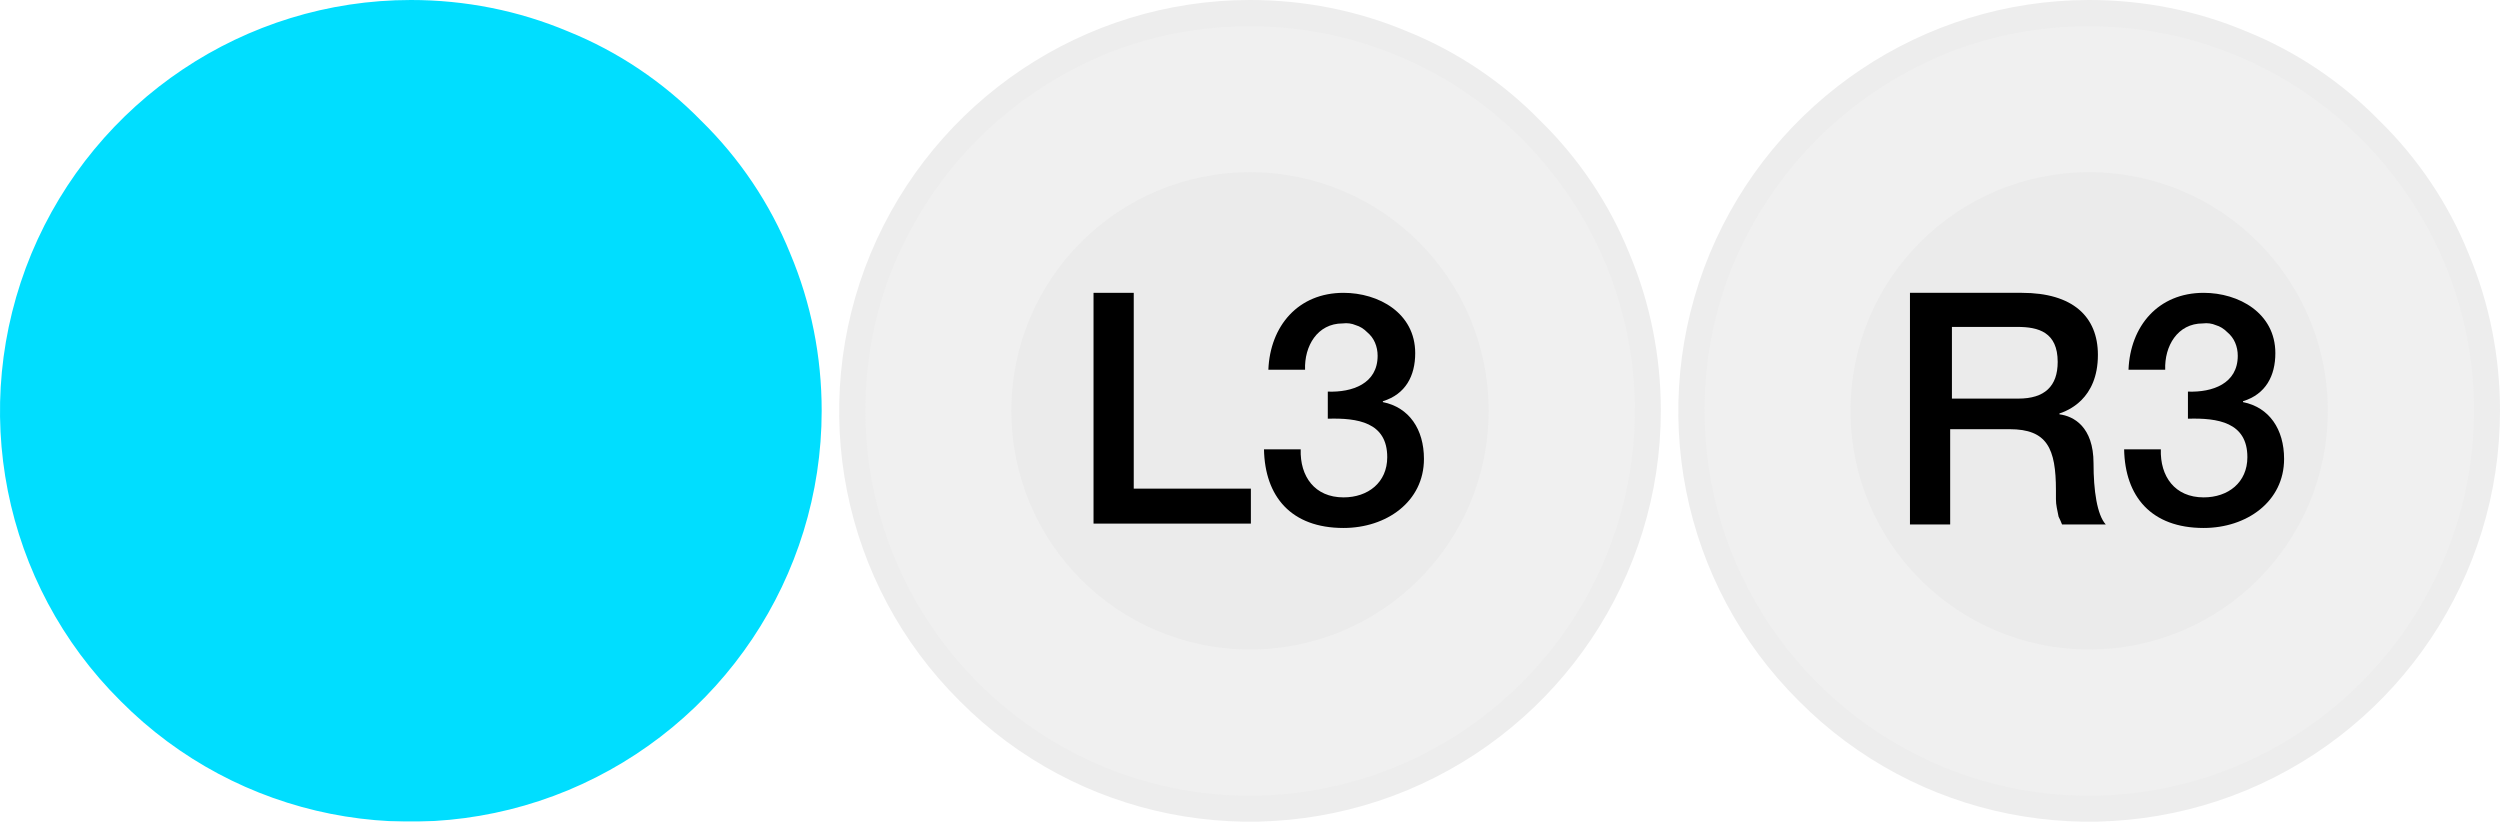 <svg version="1.2" xmlns="http://www.w3.org/2000/svg" viewBox="0 0 286 94" width="286" height="94">
	<title>sticks-svg</title>
	<defs>
		<filter x="-50%" y="-50%" width="200%" height="200%" id="f1" ><feDropShadow dx="0" dy="0" stdDeviation="2.083" flood-color="#00deff" flood-opacity="1.5"/></filter>
		<filter x="-50%" y="-50%" width="200%" height="200%" id="f2" ><feDropShadow dx="0" dy="0" stdDeviation="2.083" flood-color="#00deff" flood-opacity="1.5"/></filter>
		<filter x="-50%" y="-50%" width="200%" height="200%" id="f3" ><feDropShadow dx="0" dy="0" stdDeviation="2.083" flood-color="#00deff" flood-opacity="1.5"/></filter>
	</defs>
	<style>
		.s0 { filter: url(#f1);fill: #00deff } 
		.s1 { filter: url(#f2);fill: #00deff } 
		.s2 { filter: url(#f3);fill: #00deff } 
		.s3 { fill: #f0f0f0 } 
		.s4 { fill: #ededed } 
		.s5 { fill: #ebebeb } 
		.s6 { fill: #000000 } 
	</style>
	<g id="Layer">
		<g id="Layer">
			<path id="Layer" class="s0" d="m47 92.5c-18.4 0-35-11.1-42-28.1-7.1-17-3.2-36.6 9.8-49.6 13-13 32.6-16.9 49.6-9.8 17 7 28.1 23.6 28.1 42 0 6-1.2 11.9-3.5 17.4-2.3 5.5-5.6 10.5-9.8 14.8-4.3 4.2-9.3 7.5-14.8 9.8-5.5 2.3-11.4 3.5-17.4 3.5z"/>
			<path id="Layer" fill-rule="evenodd" class="s1" d="m47 3c17.8 0 33.8 10.7 40.7 27.2 6.8 16.4 3 35.3-9.6 47.9-12.6 12.6-31.5 16.4-47.9 9.6-16.5-6.9-27.2-22.9-27.2-40.7 0-5.8 1.1-11.5 3.3-16.8 2.3-5.4 5.5-10.2 9.6-14.3 4.1-4.1 8.9-7.3 14.3-9.6 5.3-2.2 11-3.3 16.8-3.3zm0-3c-19 0-36.1 11.5-43.4 29-7.3 17.6-3.3 37.8 10.2 51.2 13.4 13.5 33.6 17.5 51.2 10.2 17.5-7.3 29-24.4 29-43.4 0-6.2-1.2-12.3-3.6-18-2.3-5.7-5.8-10.9-10.2-15.2-4.3-4.4-9.5-7.9-15.2-10.2-5.7-2.4-11.8-3.6-18-3.6z"/>
		</g>
		<path id="Layer" class="s2" d="m47 74.3c-15.1 0-27.3-12.2-27.3-27.3 0-15.1 12.2-27.3 27.3-27.3 15.1 0 27.3 12.2 27.3 27.3 0 15.1-12.2 27.3-27.3 27.3z"/>
	</g>
	<g id="Layer">
		<g id="Layer">
			<path id="Layer" class="s3" d="m239 92.5c-18.4 0-35-11.1-42-28.1-7.1-17-3.2-36.6 9.8-49.6 13-13 32.6-16.9 49.6-9.8 17 7 28.1 23.6 28.1 42 0 6-1.2 11.9-3.5 17.4-2.3 5.5-5.6 10.5-9.8 14.8-4.3 4.2-9.3 7.5-14.8 9.8-5.5 2.3-11.4 3.5-17.4 3.5z"/>
			<path id="Layer" fill-rule="evenodd" class="s4" d="m239 3c17.8 0 33.8 10.7 40.7 27.2 6.8 16.4 3 35.3-9.6 47.9-12.6 12.6-31.5 16.4-47.9 9.6-16.5-6.9-27.2-22.9-27.2-40.7 0-5.8 1.1-11.5 3.3-16.8 2.3-5.4 5.5-10.2 9.6-14.3 4.1-4.1 8.9-7.3 14.3-9.6 5.3-2.2 11-3.3 16.8-3.3zm0-3c-19 0-36.1 11.5-43.4 29-7.3 17.6-3.3 37.8 10.2 51.2 13.4 13.5 33.6 17.5 51.2 10.2 17.5-7.3 29-24.4 29-43.4 0-6.2-1.2-12.3-3.6-18-2.3-5.7-5.8-10.9-10.2-15.2-4.3-4.4-9.5-7.9-15.2-10.2-5.7-2.4-11.8-3.6-18-3.6z"/>
		</g>
		<path id="Layer" class="s5" d="m239 74.3c-15.1 0-27.3-12.2-27.3-27.3 0-15.1 12.2-27.3 27.3-27.3 15.1 0 27.3 12.2 27.3 27.3 0 15.1-12.2 27.3-27.3 27.3z"/>
		<g id="Layer">
			<path id="Layer" fill-rule="evenodd" class="s6" d="m231.3 33.5c5.8 0 8.7 2.7 8.7 7.1 0 5.1-3.5 6.4-4.4 6.7v0.1c1.6 0.2 3.9 1.4 3.9 5.6 0 3.1 0.4 5.9 1.4 7h-5q-0.2-0.5-0.4-0.9-0.1-0.5-0.2-1-0.1-0.5-0.1-1 0-0.5 0-1c0-4.8-1-7-5.3-7h-6.8v10.9h-4.6v-26.5zm-8 12.1h7.6q4.5 0 4.5-4.2c0-3.4-2.2-4-4.6-4h-7.5z"/>
			<path id="Layer" class="s6" d="m250.3 44.8c2.8 0.1 5.7-0.9 5.7-4.1q0-0.8-0.3-1.5-0.3-0.7-0.9-1.2-0.6-0.6-1.3-0.8-0.7-0.3-1.5-0.2c-2.9 0-4.4 2.6-4.3 5.3h-4.2c0.2-5 3.4-8.8 8.6-8.8 4 0 8.2 2.3 8.2 6.9 0 2.6-1.1 4.7-3.7 5.5v0.1c3 0.6 4.7 3.1 4.7 6.5 0 4.9-4.3 7.9-9.2 7.9-6 0-9-3.6-9.1-9h4.2c-0.1 3.1 1.6 5.5 4.9 5.5 2.8 0 5-1.7 5-4.6 0-4-3.4-4.5-6.8-4.4z"/>
		</g>
	</g>
	<g id="Layer">
		<g id="Layer">
			<path id="Layer" class="s3" d="m143 92.5c-18.4 0-35-11.1-42-28.1-7.1-17-3.2-36.6 9.8-49.6 13-13 32.6-16.9 49.6-9.8 17 7 28.1 23.6 28.1 42 0 6-1.2 11.9-3.5 17.4-2.3 5.5-5.6 10.5-9.8 14.8-4.3 4.2-9.3 7.5-14.8 9.8-5.5 2.3-11.4 3.5-17.4 3.5z"/>
			<path id="Layer" fill-rule="evenodd" class="s4" d="m143 3c17.8 0 33.8 10.7 40.7 27.2 6.8 16.4 3 35.3-9.6 47.9-12.6 12.6-31.5 16.4-47.9 9.6-16.5-6.9-27.2-22.9-27.2-40.7 0-5.8 1.1-11.5 3.3-16.8 2.3-5.4 5.5-10.2 9.6-14.3 4.1-4.1 8.9-7.3 14.3-9.6 5.3-2.2 11-3.3 16.8-3.3zm0-3c-19 0-36.1 11.5-43.4 29-7.3 17.6-3.3 37.8 10.2 51.2 13.4 13.5 33.6 17.5 51.2 10.2 17.5-7.3 29-24.4 29-43.4 0-6.2-1.2-12.3-3.6-18-2.3-5.7-5.8-10.9-10.2-15.2-4.3-4.4-9.5-7.9-15.2-10.2-5.7-2.4-11.8-3.6-18-3.6z"/>
		</g>
		<path id="Layer" class="s5" d="m143 74.3c-15.1 0-27.3-12.2-27.3-27.3 0-15.1 12.2-27.3 27.3-27.3 15.1 0 27.3 12.2 27.3 27.3 0 15.1-12.2 27.3-27.3 27.3z"/>
		<g id="Layer">
			<path id="Layer" class="s6" d="m125.1 33.5h4.6v22.4h13.4v4h-18z"/>
			<path id="Layer" class="s6" d="m151.9 44.8c2.8 0.1 5.7-0.9 5.7-4.1q0-0.8-0.3-1.5-0.3-0.7-0.9-1.2-0.6-0.6-1.3-0.8-0.7-0.3-1.5-0.2c-2.9 0-4.4 2.6-4.3 5.3h-4.2c0.2-5 3.4-8.8 8.6-8.8 4 0 8.2 2.3 8.2 6.9 0 2.6-1.1 4.7-3.7 5.5v0.1c3 0.6 4.7 3.1 4.7 6.5 0 4.9-4.3 7.9-9.2 7.9-6 0-9-3.6-9.1-9h4.2c-0.1 3.1 1.6 5.5 4.9 5.5 2.8 0 5-1.7 5-4.6 0-4-3.4-4.5-6.8-4.4z"/>
		</g>
	</g>
</svg>